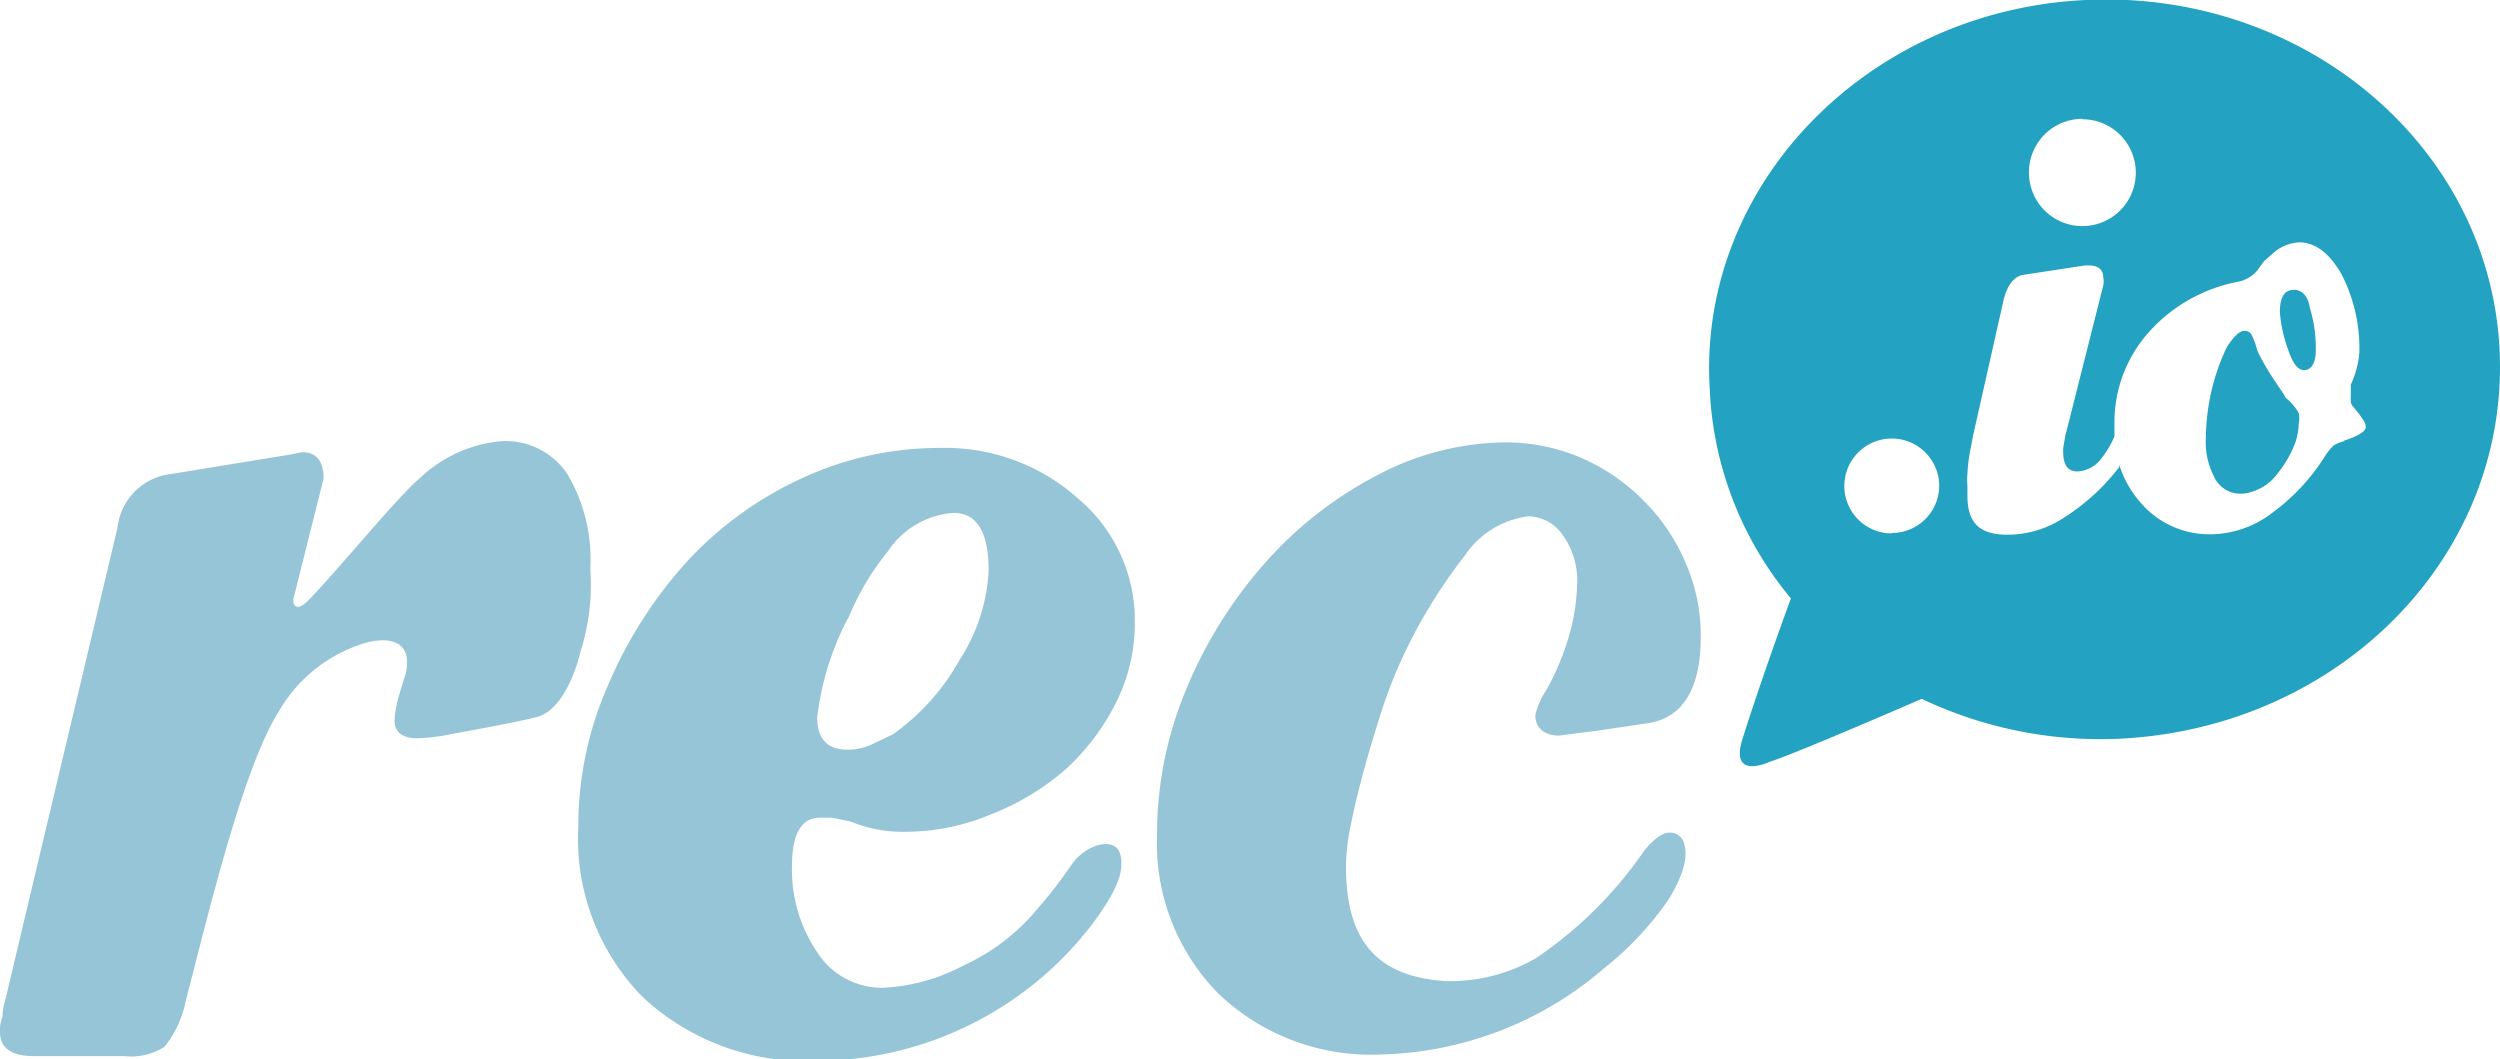 <svg xmlns="http://www.w3.org/2000/svg" viewBox="0 0 58.49 24.78"><defs><style>.cls-1{fill:#96c5d8;}.cls-2{fill:#23a2c1;}</style></defs><title>Asset 1</title><g id="Layer_2" data-name="Layer 2"><g id="Layer_1-2" data-name="Layer 1"><path class="cls-1" d="M13.81,13.31a3.92,3.92,0,0,0-.53-2.21,1.74,1.74,0,0,0-1.53-.78,3.17,3.17,0,0,0-1.93.87c-.51.42-1.94,2.18-2.62,2.87-.26.26-.37.1-.33-.07.21-.84.7-2.79.7-2.79,0-.42-.17-.62-.5-.62l-.31.06L4,11.09a1.42,1.42,0,0,0-1.25,1.25L.12,23.41a1.2,1.2,0,0,0-.06.37.88.88,0,0,0-.06.37q0,.56.81.56h2.1a1.46,1.46,0,0,0,.94-.22,2.53,2.53,0,0,0,.5-1.09c.54-2.08,1.34-5.44,2.17-6.75a3.49,3.49,0,0,1,2-1.6c.62-.18,1,0,1,.41a1,1,0,0,1-.07.43l-.12.4a2.71,2.71,0,0,0-.1.57c0,.29.22.43.59.41a4.61,4.61,0,0,0,.76-.1s1.57-.28,2-.4c.72-.22,1-1.52,1-1.52A5.15,5.15,0,0,0,13.81,13.31Z"/><path class="cls-1" d="M19.19,19.13l.27,0,.44.09a3.18,3.18,0,0,0,1.29.24,5.15,5.15,0,0,0,2-.41A5.89,5.89,0,0,0,24.93,18a5.32,5.32,0,0,0,1.18-1.56,4.14,4.14,0,0,0,.44-1.89,3.72,3.72,0,0,0-1.32-2.88A4.66,4.66,0,0,0,22,10.48a7.63,7.63,0,0,0-3.24.71,8.45,8.45,0,0,0-2.68,1.94A10.22,10.22,0,0,0,14.24,16a8.16,8.16,0,0,0-.71,3.35,5.28,5.28,0,0,0,1.53,4,5.61,5.61,0,0,0,4.06,1.47,8.15,8.15,0,0,0,6.42-3.18c.55-.74.78-1.22.67-1.65s-.8-.25-1.14.24a10.7,10.7,0,0,1-.77,1,4.85,4.85,0,0,1-1.74,1.35,4.49,4.49,0,0,1-1.91.53,1.8,1.8,0,0,1-1.53-.83,3.45,3.45,0,0,1-.59-2.06Q18.54,19.13,19.19,19.13Zm.65-4.65a6.21,6.21,0,0,1,.94-1.59A2,2,0,0,1,22.31,12q.82,0,.82,1.35a4.21,4.21,0,0,1-.68,2.09,5.25,5.25,0,0,1-1.56,1.74l-.5.24a1.35,1.35,0,0,1-.56.12c-.47,0-.71-.25-.71-.76A6.67,6.67,0,0,1,19.83,14.48Z"/><path class="cls-1" d="M36.18,16.14a1.88,1.88,0,0,0-.26.59c0,.32.24.48.55.48l.87-.11,1.22-.18c.83-.13,1.23-.84,1.23-2a4.21,4.21,0,0,0-.34-1.72,4.54,4.54,0,0,0-1-1.49,4.62,4.62,0,0,0-1.46-1,4.5,4.5,0,0,0-1.79-.36,6.52,6.52,0,0,0-3,.78,9.07,9.07,0,0,0-2.62,2.06,10.47,10.47,0,0,0-1.82,2.92,8.79,8.79,0,0,0-.69,3.43,5,5,0,0,0,1.43,3.7,5.16,5.16,0,0,0,3.82,1.43,8.28,8.28,0,0,0,5.19-2A7.51,7.51,0,0,0,39,21.1s.56-.81.41-1.33a.34.34,0,0,0-.35-.29c-.16,0-.36.14-.59.42a9.56,9.56,0,0,1-2.54,2.52,4,4,0,0,1-2.17.53c-1.51-.12-2.27-.9-2.27-2.68a5.11,5.11,0,0,1,.12-1c.08-.4.18-.81.3-1.25s.25-.87.39-1.31a11.55,11.55,0,0,1,.45-1.19A12.25,12.25,0,0,1,34.27,13a2.1,2.1,0,0,1,1.49-.92,1,1,0,0,1,.81.45,1.82,1.82,0,0,1,.33,1.1,4.94,4.94,0,0,1-.15,1.1A6.06,6.06,0,0,1,36.18,16.14Z"/><path class="cls-2" d="M53.67,6.78c-.22,0-.33.17-.33.52a3.24,3.24,0,0,0,.19.87c.11.33.23.49.38.49s.27-.15.27-.46a3.18,3.18,0,0,0-.14-1C54,6.91,53.84,6.78,53.67,6.78Z"/><path class="cls-2" d="M53.48,9.31a2.68,2.68,0,0,0-.16-.25l-.16-.24a5.76,5.76,0,0,1-.35-.62,1.57,1.57,0,0,0-.14-.38.18.18,0,0,0-.16-.08c-.11,0-.25.13-.41.38a5,5,0,0,0-.49,2.09,1.78,1.78,0,0,0,.22,1,.67.67,0,0,0,.6.34h.05a1.18,1.18,0,0,0,.82-.49,2.61,2.61,0,0,0,.35-.58,1.41,1.41,0,0,0,.13-.56.65.65,0,0,0,0-.26A1.25,1.25,0,0,0,53.48,9.31Z"/><path class="cls-2" d="M58.48,8.19C58.25,3.42,53.91-.24,48.8,0S39.72,4.33,40,9.09A8.2,8.2,0,0,0,41.9,14s-.68,1.85-1.13,3.28c-.32,1,.64.54.64.54.61-.19,3.55-1.47,3.55-1.47a9.75,9.75,0,0,0,4.69.93C54.76,17,58.71,13,58.48,8.19Zm-9.76-5.4A1.25,1.25,0,1,1,47.47,4,1.25,1.25,0,0,1,48.72,2.78Zm-4.46,9.69a1.11,1.11,0,1,1,1.11-1.11A1.11,1.11,0,0,1,44.25,12.47Zm10.59-2.16a.93.93,0,0,0-.25.1,1.35,1.35,0,0,0-.19.23A4.84,4.84,0,0,1,53.16,12a2.41,2.41,0,0,1-1.41.5,2.12,2.12,0,0,1-1.66-.73,2.48,2.48,0,0,1-.51-.9l0,.06a5,5,0,0,1-1.29,1.18,2.39,2.39,0,0,1-1.32.4c-.63,0-.94-.25-.94-.91v-.24a1.35,1.35,0,0,1,0-.27,3.72,3.72,0,0,1,.08-.62l.05-.27L46.88,7c.09-.34.25-.54.46-.57l1.44-.22h.08c.24,0,.35.1.35.3a.41.41,0,0,1,0,.16L48.37,10l-.05.19-.05.3v.08q0,.46.33.46a.74.74,0,0,0,.56-.3,2.19,2.19,0,0,0,.31-.52c0-.1,0-.19,0-.3a3.16,3.16,0,0,1,.77-2.1,3.73,3.73,0,0,1,2.08-1.21.8.8,0,0,0,.49-.27l.16-.22.25-.22a1,1,0,0,1,.57-.22q.57,0,1,.76a3.81,3.81,0,0,1,.41,1.82A2.25,2.25,0,0,1,55,9c0,.09,0,.17,0,.23a1.17,1.17,0,0,0,0,.15.18.18,0,0,0,.06.14l.13.16.11.16a.3.3,0,0,1,.05.16Q55.33,10.15,54.84,10.31Z"/></g></g></svg>